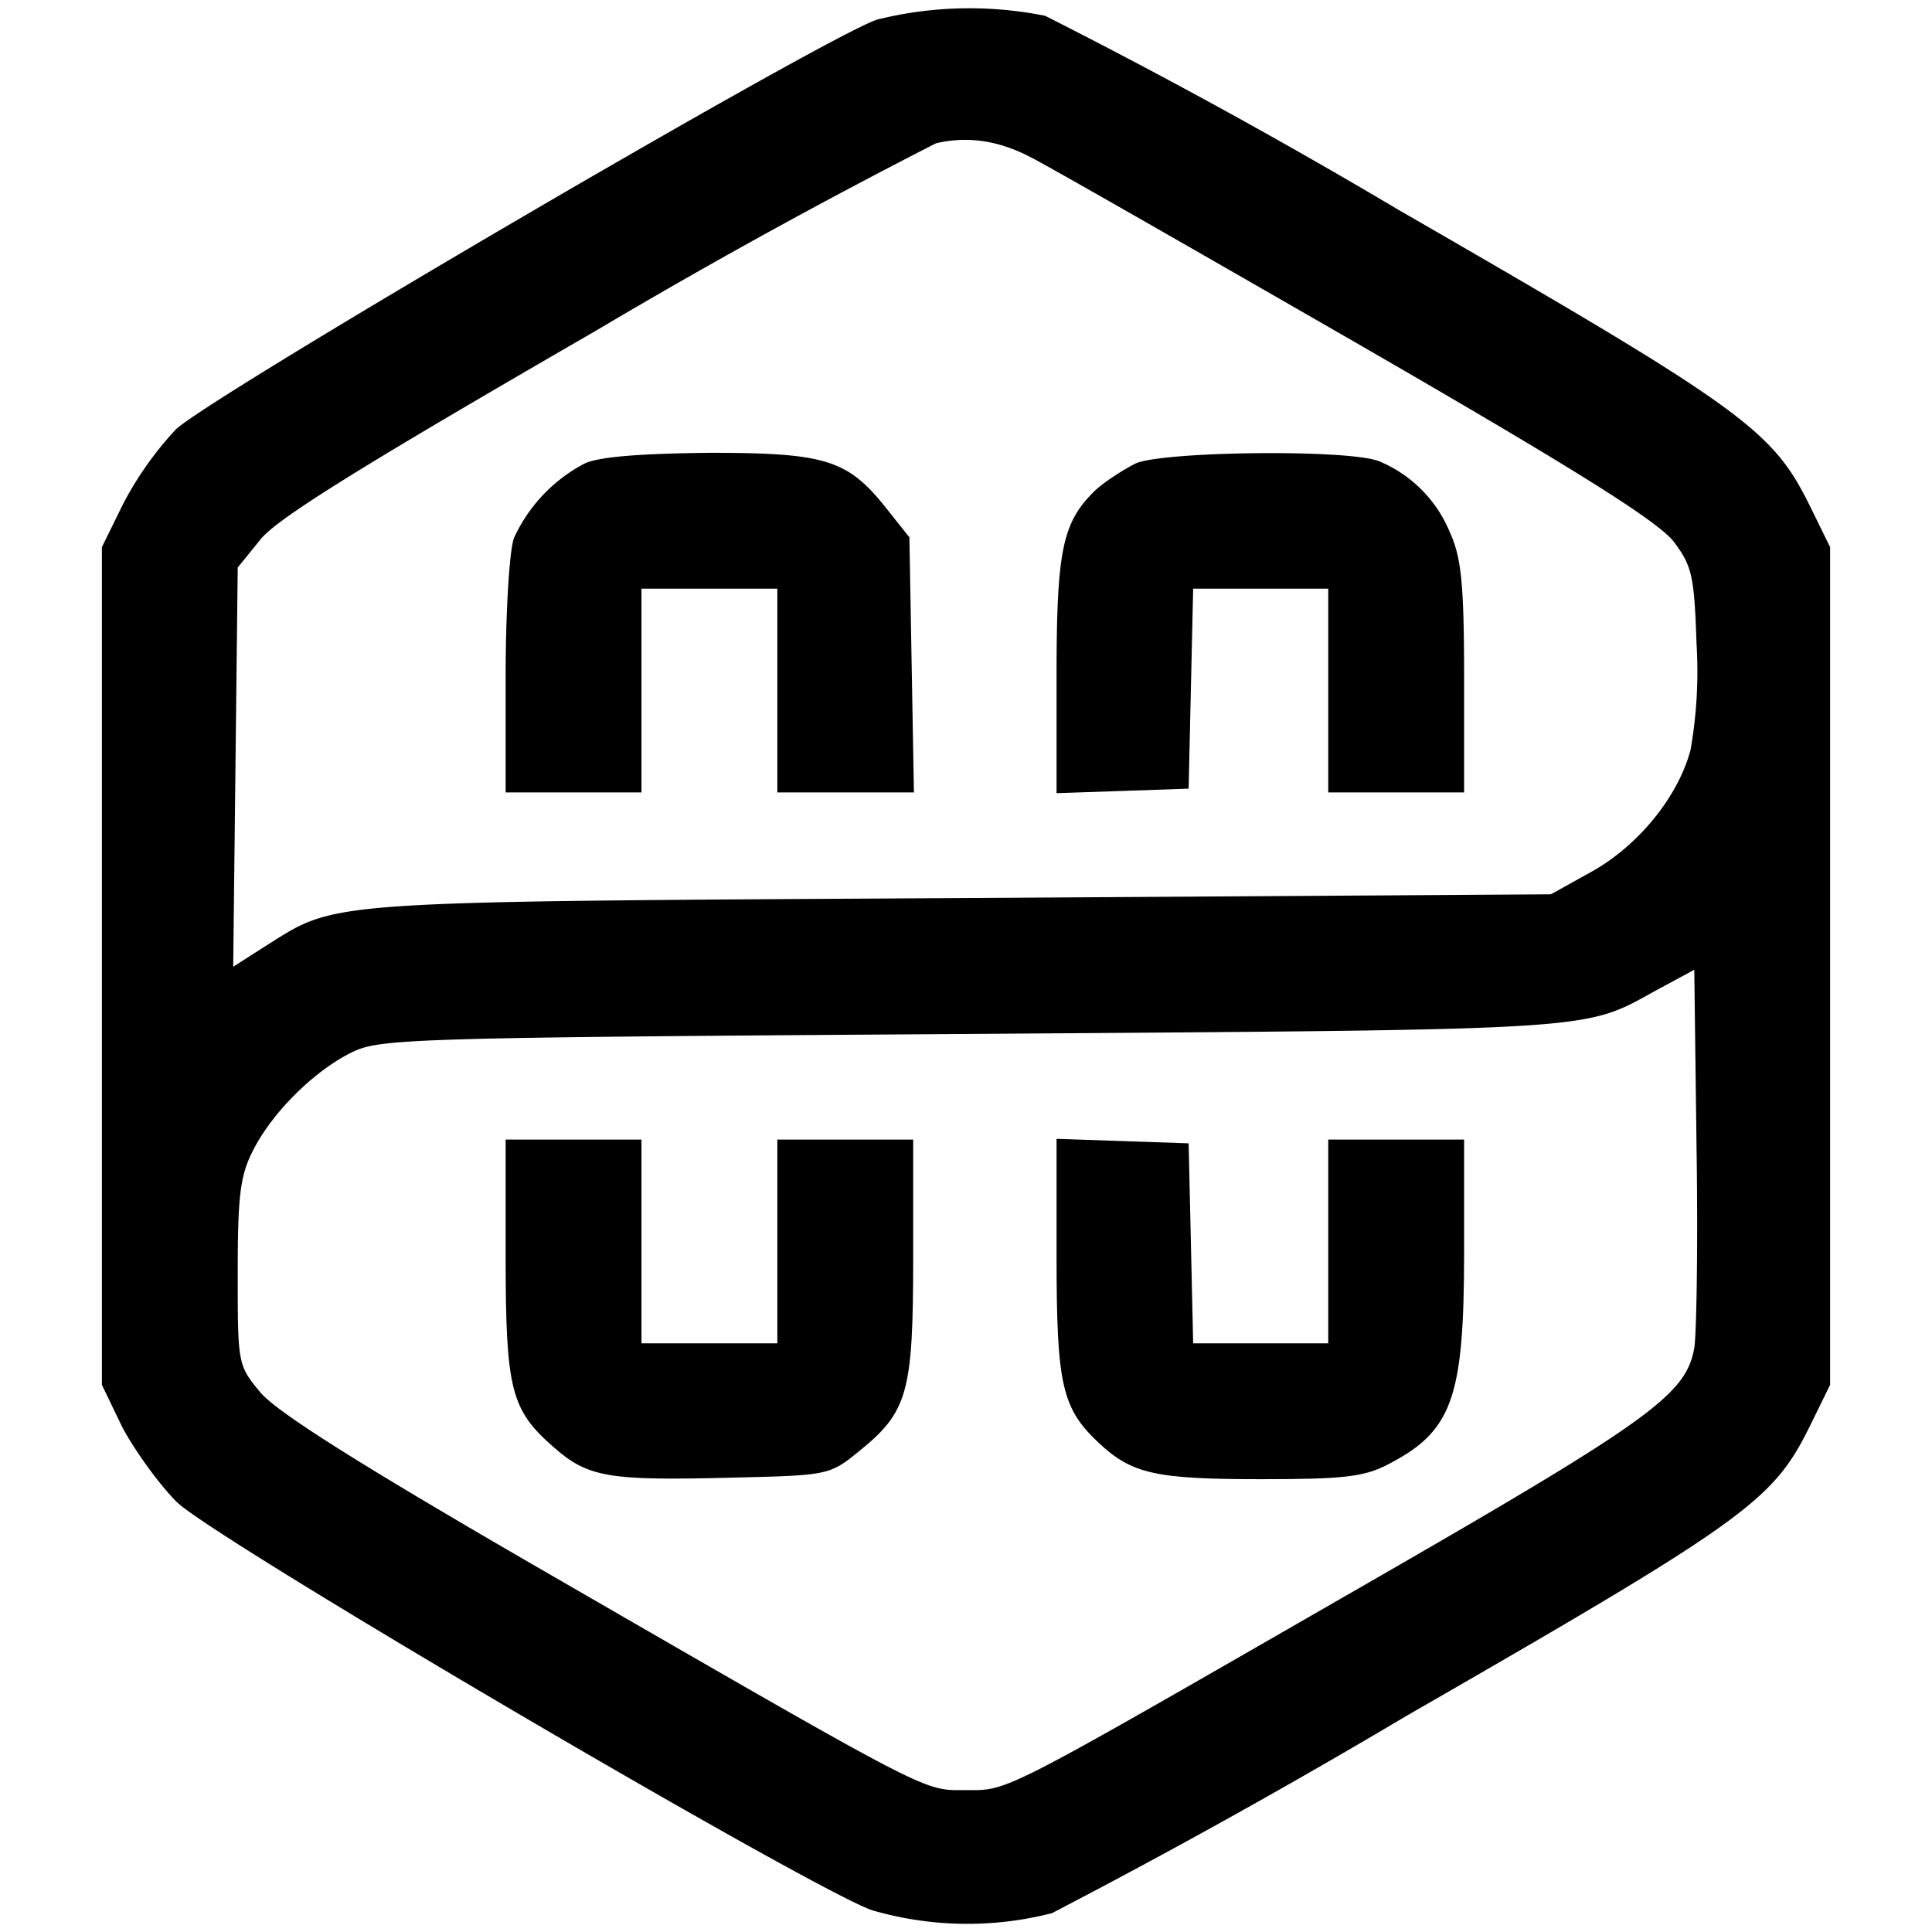 <svg xmlns="http://www.w3.org/2000/svg" version="1.0" viewBox="0 0 256 256"><path d="M116.2 2.6c-7.5 2.6-88.3 49.9-92.9 54.3a45.1 45.1 0 0 0-7 9.9l-2.8 5.7v111l2.7 5.6c1.6 3 4.8 7.5 7.2 9.9 4.8 4.8 83.5 51 92.1 54.1a45.1 45.1 0 0 0 23.9.4 949 949 0 0 0 46.9-26.1c45.2-26 48.6-28.5 53.5-38.4l2.7-5.5v-111l-2.7-5.5c-5-10.1-8.7-12.8-54.5-39.2a791.2 791.2 0 0 0-46.8-25.7 50.7 50.7 0 0 0-22.3.5zm20.3 18.2c1.7.8 20.9 11.8 42.8 24.4 30 17.3 40.4 23.9 42.5 26.6 2.4 3.2 2.7 4.5 3 13.5a60 60 0 0 1-.8 14.1c-1.7 6.3-7 12.7-13.1 16.1l-5.4 3-78.5.5c-86.2.5-82.1.3-92.2 6.6l-3.9 2.5.3-26.5.3-26.4 3-3.7c2.2-2.8 13.7-9.9 44.5-27.7A811.4 811.4 0 0 1 124 19c4.1-1 8.3-.4 12.5 1.8zm88 157.8c-1.1 6.3-5.9 9.7-45.4 32.4-47.1 27.1-45.4 26.2-51.2 26.2-5.6 0-4 .9-54.9-28.5-25.8-14.9-36.3-21.6-38.5-24.2-3-3.6-3-3.8-3-15.8 0-10.1.3-12.9 2-16.2 2.5-5 8-10.5 13-13 3.8-1.9 7-2 82.5-2.5 83.7-.6 80.7-.4 90.5-5.8l5-2.7.3 23.5c.2 12.9 0 24.9-.3 26.6z"/><path d="M77.5 61.4a21 21 0 0 0-9.4 9.9c-.6 1.6-1.1 9.8-1.1 18.3V105h18V78h18v27h18.1l-.3-16.9-.3-16.9-3.1-3.9c-5.1-6.4-8-7.3-23.4-7.3-9 .1-14.5.5-16.5 1.4z"/><path d="M150.5 61.4c-1.6.8-4.1 2.4-5.4 3.6-4.3 4.2-5.1 7.8-5.1 24.5v15.6l8.8-.3 8.7-.3.3-13.3.3-13.2H176v27h18V89.7c0-12.6-.4-15.9-1.9-19.2a17.3 17.3 0 0 0-9.4-9.4c-4.2-1.6-28.5-1.3-32.2.3z"/><path d="M67 166.5c0 17.6.7 20.3 6.3 25.2 4.6 4.1 7.4 4.5 23.5 4.1 12.8-.3 13.1-.3 16.9-3.4 6.6-5.3 7.3-7.8 7.3-25.7V151h-18v27H85v-27H67v15.5z"/><path d="M140 166.5c0 17 .7 20.1 5.6 24.7 4.4 4.1 7.5 4.8 21.5 4.8 10.8 0 13.6-.3 16.7-1.9 8.6-4.4 10.2-8.7 10.2-28.1v-15h-18v27h-17.9l-.3-13.3-.3-13.2-8.7-.3-8.8-.3v15.6z"/></svg>